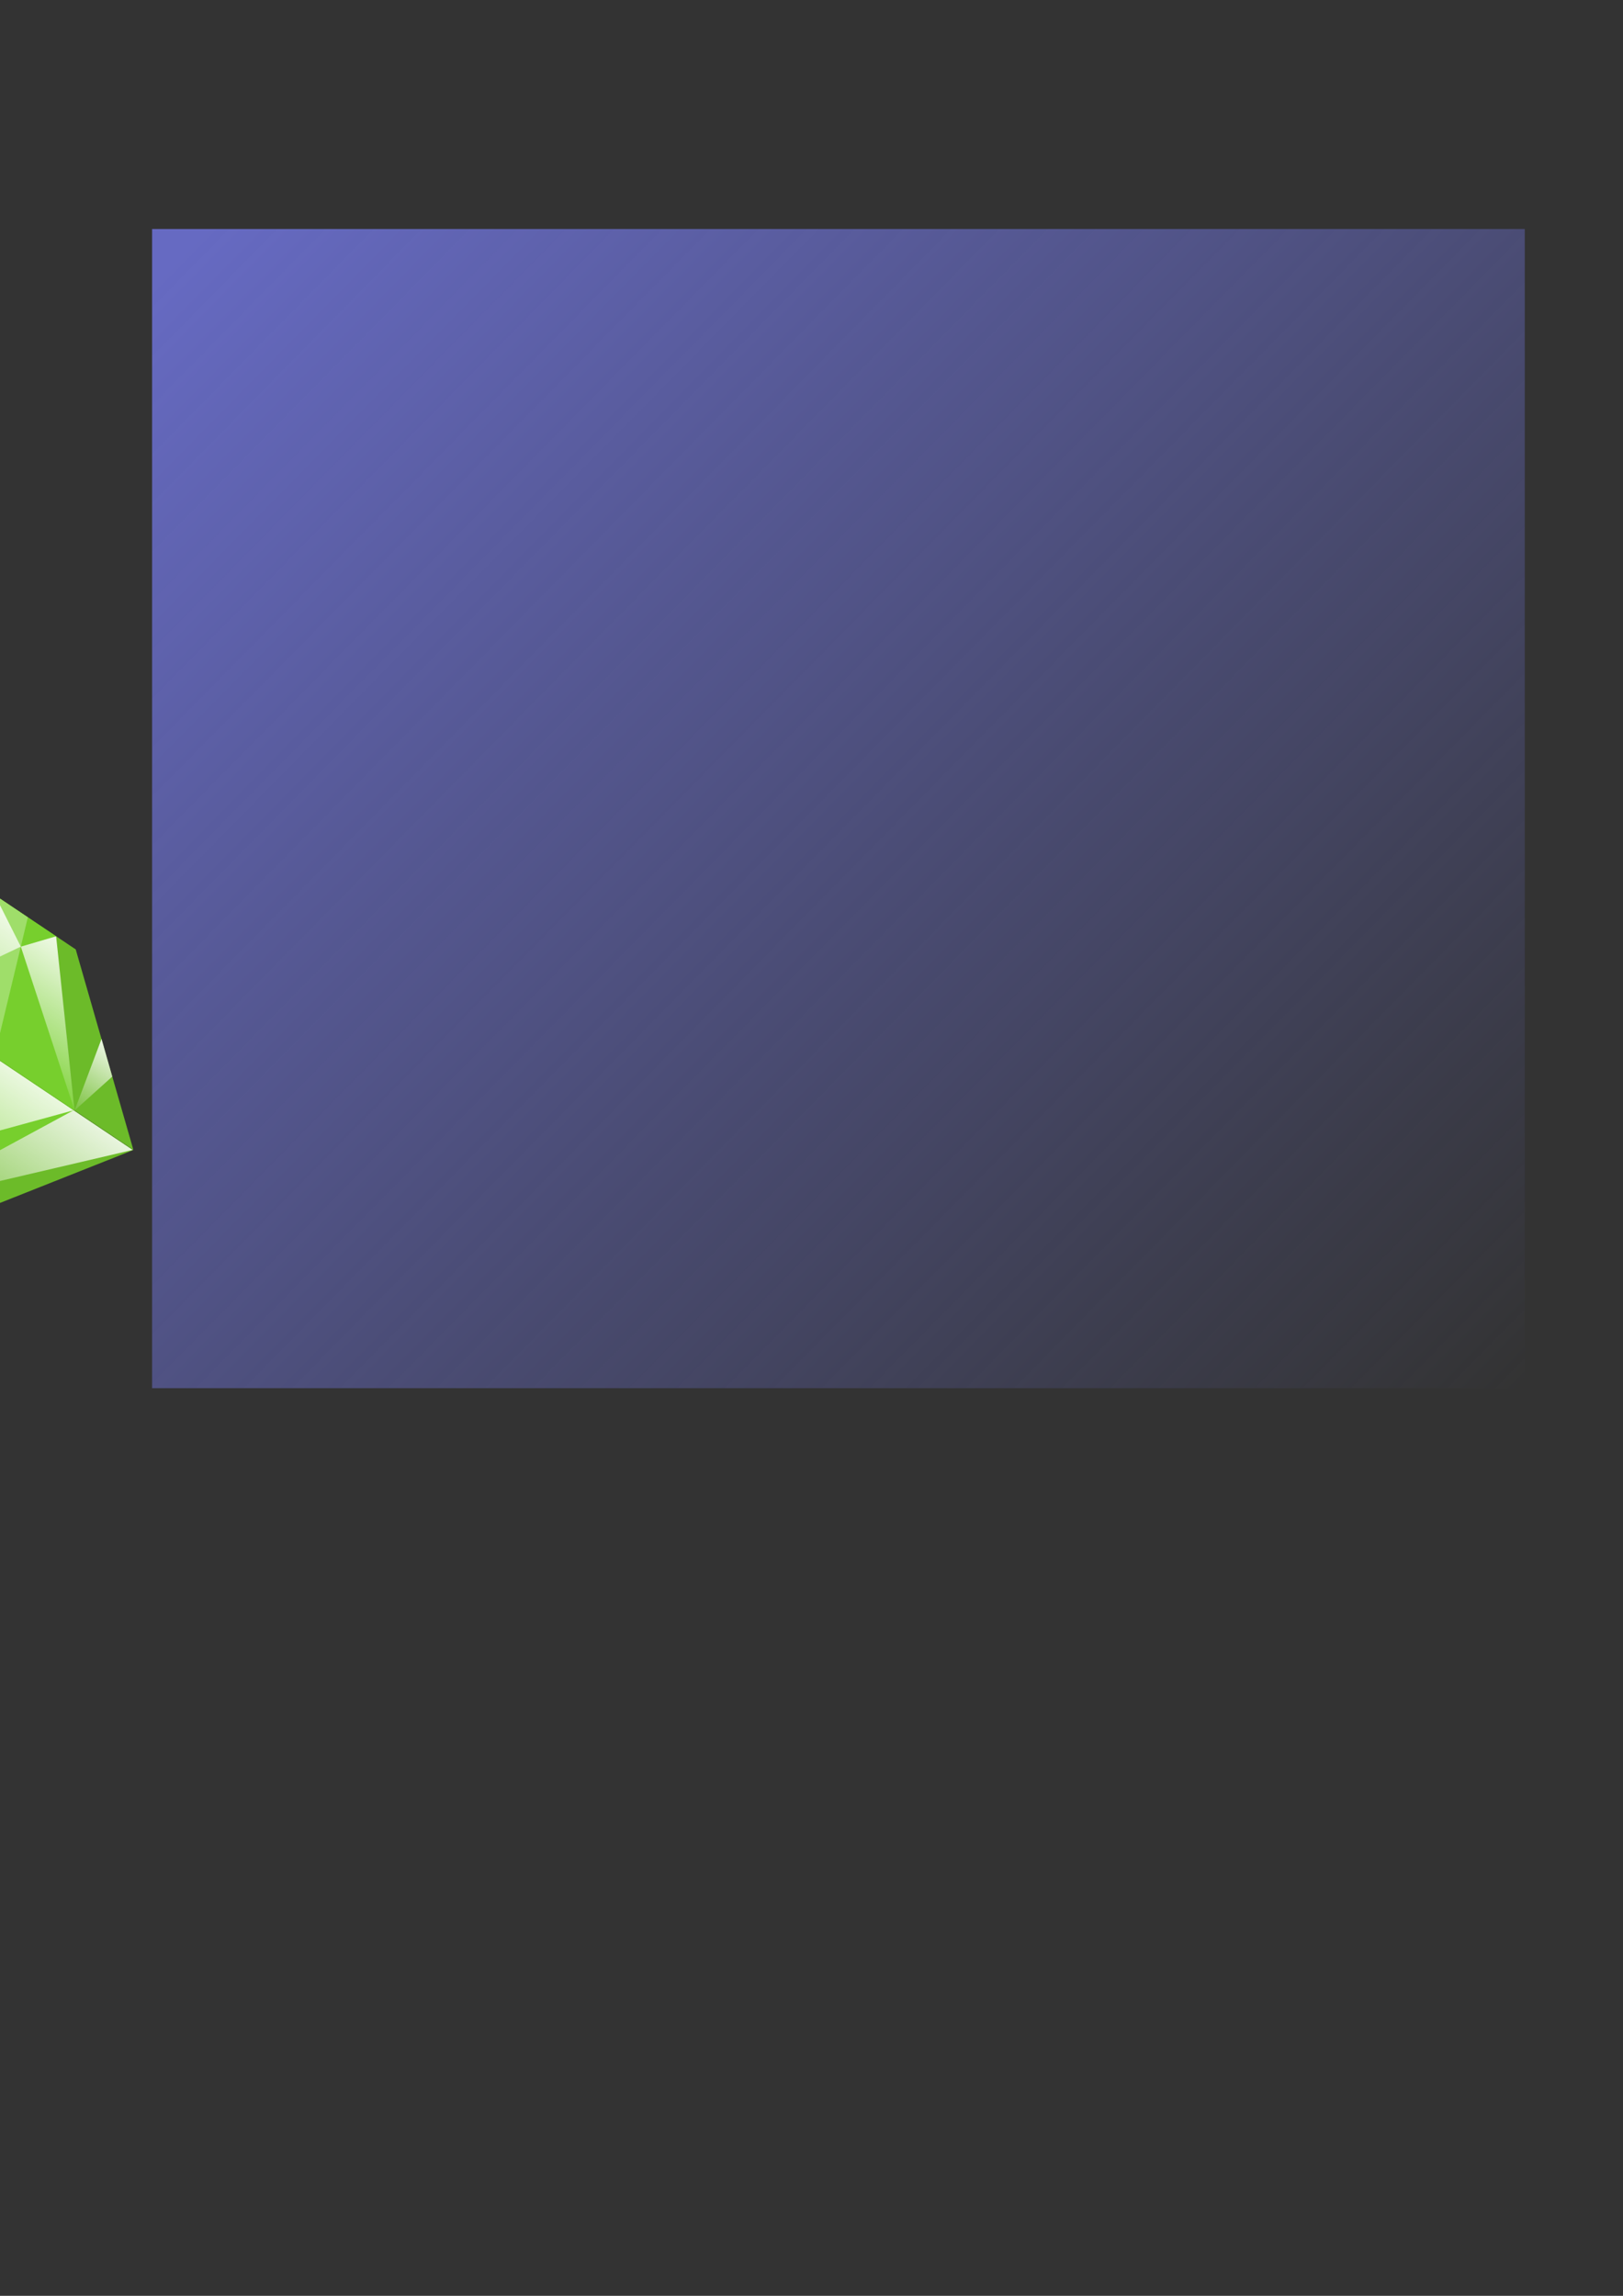 <?xml version="1.0" encoding="UTF-8" standalone="no"?>
<!-- Created with Inkscape (http://www.inkscape.org/) -->

<svg
   xmlns:dc="http://purl.org/dc/elements/1.1/"
   xmlns:cc="http://creativecommons.org/ns#"
   xmlns:rdf="http://www.w3.org/1999/02/22-rdf-syntax-ns#"
   xmlns:svg="http://www.w3.org/2000/svg"
   xmlns="http://www.w3.org/2000/svg"
   xmlns:xlink="http://www.w3.org/1999/xlink"
   xmlns:sodipodi="http://sodipodi.sourceforge.net/DTD/sodipodi-0.dtd"
   xmlns:inkscape="http://www.inkscape.org/namespaces/inkscape"
   width="744.094"
   height="1052.362"
   id="svg2"
   version="1.1"
   inkscape:version="0.48.4 r9939"
   sodipodi:docname="diamonds.svg">
  <rect width="100%" height="100%" fill="#333333" stroke="none"/>
  <defs
     id="defs4">
    <linearGradient
       id="linearGradient3787">
      <stop
         style="stop-color:#ffffff;stop-opacity:0.898;"
         offset="0"
         id="stop3789" />
      <stop
         style="stop-color:#ffffff;stop-opacity:0.102;"
         offset="1"
         id="stop3791" />
    </linearGradient>
    <linearGradient
       id="linearGradient3775">
      <stop
         style="stop-color:#ffffff;stop-opacity:0.353;"
         offset="0"
         id="stop3777" />
      <stop
         style="stop-color:#ffffff;stop-opacity:0.039;"
         offset="1"
         id="stop3779" />
    </linearGradient>
    <linearGradient
       inkscape:collect="always"
       xlink:href="#linearGradient3808-7"
       id="linearGradient3814-1"
       x1="111.117"
       y1="40.189"
       x2="682.863"
       y2="602.844"
       gradientUnits="userSpaceOnUse" />
    <linearGradient
       inkscape:collect="always"
       id="linearGradient3808-7">
      <stop
         style="stop-color:#666ac2;stop-opacity:1;"
         offset="0"
         id="stop3810-4" />
      <stop
         style="stop-color:#666ac2;stop-opacity:0;"
         offset="1"
         id="stop3812-0" />
    </linearGradient>
    <linearGradient
       gradientTransform="translate(-14.111,61.753)"
       y2="602.844"
       x2="682.863"
       y1="40.189"
       x1="111.117"
       gradientUnits="userSpaceOnUse"
       id="linearGradient3839"
       xlink:href="#linearGradient3808-7"
       inkscape:collect="always" />
    <linearGradient
       inkscape:collect="always"
       xlink:href="#linearGradient3787"
       id="linearGradient3913"
       gradientUnits="userSpaceOnUse"
       gradientTransform="matrix(0.798,0,0,0.582,-130.184,312.282)"
       x1="436.392"
       y1="197.66"
       x2="435.881"
       y2="273.029" />
    <linearGradient
       inkscape:collect="always"
       xlink:href="#linearGradient3787"
       id="linearGradient3915"
       gradientUnits="userSpaceOnUse"
       gradientTransform="matrix(-0.798,0,0,0.582,501.523,312.282)"
       x1="435.881"
       y1="199.063"
       x2="435.881"
       y2="273.029" />
    <linearGradient
       inkscape:collect="always"
       xlink:href="#linearGradient3787"
       id="linearGradient3917"
       gradientUnits="userSpaceOnUse"
       gradientTransform="matrix(0.288,0,0,0.582,137.271,312.282)"
       x1="436.392"
       y1="197.66"
       x2="435.881"
       y2="273.029" />
    <linearGradient
       inkscape:collect="always"
       xlink:href="#linearGradient3787"
       id="linearGradient3919"
       gradientUnits="userSpaceOnUse"
       gradientTransform="matrix(-0.288,0,0,0.582,237.277,312.282)"
       x1="436.392"
       y1="197.66"
       x2="435.881"
       y2="273.029" />
    <linearGradient
       inkscape:collect="always"
       xlink:href="#linearGradient3787"
       id="linearGradient3921"
       gradientUnits="userSpaceOnUse"
       gradientTransform="matrix(0.404,0,0,0.404,9.997,319.548)"
       x1="435.881"
       y1="182.621"
       x2="435.881"
       y2="273.029" />
    <linearGradient
       inkscape:collect="always"
       xlink:href="#linearGradient3787"
       id="linearGradient3923"
       gradientUnits="userSpaceOnUse"
       gradientTransform="matrix(0.404,0,0,0.404,9.997,319.548)"
       x1="435.881"
       y1="182.621"
       x2="435.881"
       y2="273.029" />
    <linearGradient
       inkscape:collect="always"
       xlink:href="#linearGradient3787"
       id="linearGradient3925"
       gradientUnits="userSpaceOnUse"
       gradientTransform="matrix(0.404,0,0,0.404,9.997,319.548)"
       x1="435.881"
       y1="182.621"
       x2="435.881"
       y2="273.029" />
    <linearGradient
       inkscape:collect="always"
       xlink:href="#linearGradient3787"
       id="linearGradient3928"
       gradientUnits="userSpaceOnUse"
       gradientTransform="matrix(0.404,0,0,0.404,9.997,319.548)"
       x1="598.515"
       y1="223.532"
       x2="598.515"
       y2="274.04" />
    <linearGradient
       inkscape:collect="always"
       xlink:href="#linearGradient3787"
       id="linearGradient3930"
       gradientUnits="userSpaceOnUse"
       gradientTransform="matrix(-0.404,0,0,0.404,365.395,319.548)"
       x1="598.515"
       y1="223.532"
       x2="598.515"
       y2="274.04" />
    <linearGradient
       inkscape:collect="always"
       xlink:href="#linearGradient3787"
       id="linearGradient3970"
       gradientUnits="userSpaceOnUse"
       gradientTransform="matrix(0.404,0,0,0.404,9.997,319.548)"
       x1="435.881"
       y1="182.621"
       x2="435.881"
       y2="273.029" />
    <linearGradient
       inkscape:collect="always"
       xlink:href="#linearGradient3787"
       id="linearGradient3972"
       gradientUnits="userSpaceOnUse"
       gradientTransform="matrix(0.404,0,0,0.404,9.997,319.548)"
       x1="435.881"
       y1="182.621"
       x2="435.881"
       y2="273.029" />
    <linearGradient
       inkscape:collect="always"
       xlink:href="#linearGradient3787"
       id="linearGradient3974"
       gradientUnits="userSpaceOnUse"
       gradientTransform="matrix(0.404,0,0,0.404,9.997,319.548)"
       x1="435.881"
       y1="182.621"
       x2="435.881"
       y2="273.029" />
    <linearGradient
       inkscape:collect="always"
       xlink:href="#linearGradient3787"
       id="linearGradient3976"
       gradientUnits="userSpaceOnUse"
       gradientTransform="matrix(0.404,0,0,0.404,9.997,319.548)"
       x1="598.515"
       y1="223.532"
       x2="598.515"
       y2="274.04" />
    <linearGradient
       inkscape:collect="always"
       xlink:href="#linearGradient3787"
       id="linearGradient3978"
       gradientUnits="userSpaceOnUse"
       gradientTransform="matrix(-0.404,0,0,0.404,365.395,319.548)"
       x1="598.515"
       y1="223.532"
       x2="598.515"
       y2="274.04" />
    <linearGradient
       inkscape:collect="always"
       xlink:href="#linearGradient3787"
       id="linearGradient3980"
       gradientUnits="userSpaceOnUse"
       gradientTransform="matrix(0.798,0,0,0.582,-130.184,312.282)"
       x1="436.392"
       y1="197.66"
       x2="435.881"
       y2="273.029" />
    <linearGradient
       inkscape:collect="always"
       xlink:href="#linearGradient3787"
       id="linearGradient3982"
       gradientUnits="userSpaceOnUse"
       gradientTransform="matrix(-0.798,0,0,0.582,501.523,312.282)"
       x1="435.881"
       y1="199.063"
       x2="435.881"
       y2="273.029" />
    <linearGradient
       inkscape:collect="always"
       xlink:href="#linearGradient3787"
       id="linearGradient3984"
       gradientUnits="userSpaceOnUse"
       gradientTransform="matrix(0.288,0,0,0.582,137.271,312.282)"
       x1="436.392"
       y1="197.66"
       x2="435.881"
       y2="273.029" />
    <linearGradient
       inkscape:collect="always"
       xlink:href="#linearGradient3787"
       id="linearGradient3986"
       gradientUnits="userSpaceOnUse"
       gradientTransform="matrix(-0.288,0,0,0.582,237.277,312.282)"
       x1="436.392"
       y1="197.66"
       x2="435.881"
       y2="273.029" />
    <linearGradient
       inkscape:collect="always"
       xlink:href="#linearGradient3787"
       id="linearGradient3989"
       gradientUnits="userSpaceOnUse"
       gradientTransform="matrix(-0.241,-0.178,-0.227,0.306,521.732,459.985)"
       x1="598.515"
       y1="223.532"
       x2="598.515"
       y2="274.04" />
    <linearGradient
       inkscape:collect="always"
       xlink:href="#linearGradient3787"
       id="linearGradient3992"
       gradientUnits="userSpaceOnUse"
       gradientTransform="matrix(0.241,0.178,-0.227,0.306,310.164,303.29)"
       x1="598.515"
       y1="223.532"
       x2="598.515"
       y2="274.04" />
    <linearGradient
       inkscape:collect="always"
       xlink:href="#linearGradient3787"
       id="linearGradient3995"
       gradientUnits="userSpaceOnUse"
       gradientTransform="matrix(0.241,0.178,-0.227,0.306,310.164,303.29)"
       x1="435.881"
       y1="182.621"
       x2="435.881"
       y2="273.029" />
    <linearGradient
       inkscape:collect="always"
       xlink:href="#linearGradient3787"
       id="linearGradient3998"
       gradientUnits="userSpaceOnUse"
       gradientTransform="matrix(0.241,0.178,-0.227,0.306,310.164,303.29)"
       x1="435.881"
       y1="182.621"
       x2="435.881"
       y2="273.029" />
    <linearGradient
       inkscape:collect="always"
       xlink:href="#linearGradient3787"
       id="linearGradient4001"
       gradientUnits="userSpaceOnUse"
       gradientTransform="matrix(0.241,0.178,-0.227,0.306,310.164,303.29)"
       x1="435.881"
       y1="182.621"
       x2="435.881"
       y2="273.029" />
    <linearGradient
       inkscape:collect="always"
       xlink:href="#linearGradient3787"
       id="linearGradient4007"
       gradientUnits="userSpaceOnUse"
       gradientTransform="matrix(-0.172,-0.127,-0.371,0.501,458.56,385.815)"
       x1="436.392"
       y1="197.66"
       x2="435.881"
       y2="273.029" />
    <linearGradient
       inkscape:collect="always"
       xlink:href="#linearGradient3787"
       id="linearGradient4010"
       gradientUnits="userSpaceOnUse"
       gradientTransform="matrix(0.172,0.127,-0.371,0.501,399.027,341.722)"
       x1="436.392"
       y1="197.66"
       x2="435.881"
       y2="273.029" />
    <linearGradient
       inkscape:collect="always"
       xlink:href="#linearGradient3787"
       id="linearGradient4013"
       gradientUnits="userSpaceOnUse"
       gradientTransform="matrix(-0.475,-0.352,-0.371,0.501,615.866,502.321)"
       x1="435.881"
       y1="199.063"
       x2="435.881"
       y2="273.029" />
    <linearGradient
       inkscape:collect="always"
       xlink:href="#linearGradient3787"
       id="linearGradient4016"
       gradientUnits="userSpaceOnUse"
       gradientTransform="matrix(0.475,0.352,-0.371,0.501,239.811,223.801)"
       x1="436.392"
       y1="197.66"
       x2="435.881"
       y2="273.029" />
    <linearGradient
       inkscape:collect="always"
       xlink:href="#linearGradient3787"
       id="linearGradient4022"
       gradientUnits="userSpaceOnUse"
       gradientTransform="matrix(-0.404,0,0,0.514,365.395,289.334)"
       x1="598.515"
       y1="223.532"
       x2="598.515"
       y2="274.04" />
    <linearGradient
       inkscape:collect="always"
       xlink:href="#linearGradient3787"
       id="linearGradient4025"
       gradientUnits="userSpaceOnUse"
       gradientTransform="matrix(0.404,0,0,0.514,9.997,289.334)"
       x1="598.515"
       y1="223.532"
       x2="598.515"
       y2="274.04" />
    <linearGradient
       inkscape:collect="always"
       xlink:href="#linearGradient3787"
       id="linearGradient4028"
       gradientUnits="userSpaceOnUse"
       gradientTransform="matrix(0.404,0,0,0.514,9.997,289.334)"
       x1="435.881"
       y1="182.621"
       x2="435.881"
       y2="273.029" />
    <linearGradient
       inkscape:collect="always"
       xlink:href="#linearGradient3787"
       id="linearGradient4031"
       gradientUnits="userSpaceOnUse"
       gradientTransform="matrix(0.404,0,0,0.514,9.997,289.334)"
       x1="435.881"
       y1="182.621"
       x2="435.881"
       y2="273.029" />
    <linearGradient
       inkscape:collect="always"
       xlink:href="#linearGradient3787"
       id="linearGradient4034"
       gradientUnits="userSpaceOnUse"
       gradientTransform="matrix(0.404,0,0,0.514,9.997,289.334)"
       x1="435.881"
       y1="182.621"
       x2="435.881"
       y2="273.029" />
    <linearGradient
       inkscape:collect="always"
       xlink:href="#linearGradient3787"
       id="linearGradient3100"
       gradientUnits="userSpaceOnUse"
       gradientTransform="matrix(-0.714,0,0,1.44,587.628,-42.223)"
       x1="436.392"
       y1="197.66"
       x2="435.881"
       y2="273.029" />
    <linearGradient
       inkscape:collect="always"
       xlink:href="#linearGradient3787"
       id="linearGradient3103"
       gradientUnits="userSpaceOnUse"
       gradientTransform="matrix(0.714,0,0,1.44,340.175,-42.223)"
       x1="436.392"
       y1="197.66"
       x2="435.881"
       y2="273.029" />
    <linearGradient
       inkscape:collect="always"
       xlink:href="#linearGradient3787"
       id="linearGradient3106"
       gradientUnits="userSpaceOnUse"
       gradientTransform="matrix(-1.975,0,0,1.44,1241.474,-42.223)"
       x1="435.881"
       y1="199.063"
       x2="435.881"
       y2="273.029" />
    <linearGradient
       inkscape:collect="always"
       xlink:href="#linearGradient3787"
       id="linearGradient3109"
       gradientUnits="userSpaceOnUse"
       gradientTransform="matrix(1.975,0,0,1.44,-321.607,-42.223)"
       x1="436.392"
       y1="197.66"
       x2="435.881"
       y2="273.029" />
    <linearGradient
       inkscape:collect="always"
       xlink:href="#linearGradient3787"
       id="linearGradient3112"
       gradientUnits="userSpaceOnUse"
       gradientTransform="matrix(-1,0,0,1,904.641,-24.244)"
       x1="598.515"
       y1="223.532"
       x2="598.515"
       y2="274.04" />
    <linearGradient
       inkscape:collect="always"
       xlink:href="#linearGradient3787"
       id="linearGradient3115"
       gradientUnits="userSpaceOnUse"
       x1="598.515"
       y1="223.532"
       x2="598.515"
       y2="274.04"
       gradientTransform="translate(25.254,-24.244)" />
    <linearGradient
       inkscape:collect="always"
       xlink:href="#linearGradient3787"
       id="linearGradient3118"
       gradientUnits="userSpaceOnUse"
       x1="435.881"
       y1="182.621"
       x2="435.881"
       y2="273.029"
       gradientTransform="translate(25.254,-24.244)" />
    <linearGradient
       inkscape:collect="always"
       xlink:href="#linearGradient3787"
       id="linearGradient3121"
       gradientUnits="userSpaceOnUse"
       x1="435.881"
       y1="182.621"
       x2="435.881"
       y2="273.029"
       gradientTransform="translate(25.254,-24.244)" />
    <linearGradient
       inkscape:collect="always"
       xlink:href="#linearGradient3787"
       id="linearGradient3124"
       gradientUnits="userSpaceOnUse"
       x1="435.881"
       y1="182.621"
       x2="435.881"
       y2="273.029"
       gradientTransform="translate(25.254,-24.244)" />
    <linearGradient
       inkscape:collect="always"
       xlink:href="#linearGradient3787"
       id="linearGradient3167"
       gradientUnits="userSpaceOnUse"
       gradientTransform="matrix(0.241,0.178,-0.227,0.306,310.164,303.29)"
       x1="435.881"
       y1="182.621"
       x2="435.881"
       y2="273.029" />
    <linearGradient
       inkscape:collect="always"
       xlink:href="#linearGradient3787"
       id="linearGradient3169"
       gradientUnits="userSpaceOnUse"
       gradientTransform="matrix(0.241,0.178,-0.227,0.306,310.164,303.29)"
       x1="435.881"
       y1="182.621"
       x2="435.881"
       y2="273.029" />
    <linearGradient
       inkscape:collect="always"
       xlink:href="#linearGradient3787"
       id="linearGradient3171"
       gradientUnits="userSpaceOnUse"
       gradientTransform="matrix(0.241,0.178,-0.227,0.306,310.164,303.29)"
       x1="435.881"
       y1="182.621"
       x2="435.881"
       y2="273.029" />
    <linearGradient
       inkscape:collect="always"
       xlink:href="#linearGradient3787"
       id="linearGradient3173"
       gradientUnits="userSpaceOnUse"
       gradientTransform="matrix(0.241,0.178,-0.227,0.306,310.164,303.29)"
       x1="598.515"
       y1="223.532"
       x2="598.515"
       y2="274.04" />
    <linearGradient
       inkscape:collect="always"
       xlink:href="#linearGradient3787"
       id="linearGradient3175"
       gradientUnits="userSpaceOnUse"
       gradientTransform="matrix(-0.241,-0.178,-0.227,0.306,521.732,459.985)"
       x1="598.515"
       y1="223.532"
       x2="598.515"
       y2="274.04" />
    <linearGradient
       inkscape:collect="always"
       xlink:href="#linearGradient3787"
       id="linearGradient3177"
       gradientUnits="userSpaceOnUse"
       gradientTransform="matrix(0.475,0.352,-0.371,0.501,239.811,223.801)"
       x1="436.392"
       y1="197.66"
       x2="435.881"
       y2="273.029" />
    <linearGradient
       inkscape:collect="always"
       xlink:href="#linearGradient3787"
       id="linearGradient3179"
       gradientUnits="userSpaceOnUse"
       gradientTransform="matrix(-0.475,-0.352,-0.371,0.501,615.866,502.321)"
       x1="435.881"
       y1="199.063"
       x2="435.881"
       y2="273.029" />
    <linearGradient
       inkscape:collect="always"
       xlink:href="#linearGradient3787"
       id="linearGradient3181"
       gradientUnits="userSpaceOnUse"
       gradientTransform="matrix(0.172,0.127,-0.371,0.501,399.027,341.722)"
       x1="436.392"
       y1="197.66"
       x2="435.881"
       y2="273.029" />
    <linearGradient
       inkscape:collect="always"
       xlink:href="#linearGradient3787"
       id="linearGradient3183"
       gradientUnits="userSpaceOnUse"
       gradientTransform="matrix(-0.172,-0.127,-0.371,0.501,458.56,385.815)"
       x1="436.392"
       y1="197.66"
       x2="435.881"
       y2="273.029" />
    <linearGradient
       inkscape:collect="always"
       xlink:href="#linearGradient3787"
       id="linearGradient3252"
       gradientUnits="userSpaceOnUse"
       gradientTransform="matrix(-0.714,0,0,1.44,587.628,-42.223)"
       x1="436.392"
       y1="197.66"
       x2="435.881"
       y2="273.029" />
    <linearGradient
       inkscape:collect="always"
       xlink:href="#linearGradient3787"
       id="linearGradient4120"
       gradientUnits="userSpaceOnUse"
       gradientTransform="translate(-639.032,22.899)"
       x1="435.881"
       y1="182.621"
       x2="435.881"
       y2="273.029" />
    <linearGradient
       inkscape:collect="always"
       xlink:href="#linearGradient3787"
       id="linearGradient4122"
       gradientUnits="userSpaceOnUse"
       gradientTransform="translate(-639.032,22.899)"
       x1="435.881"
       y1="182.621"
       x2="435.881"
       y2="273.029" />
    <linearGradient
       inkscape:collect="always"
       xlink:href="#linearGradient3787"
       id="linearGradient4124"
       gradientUnits="userSpaceOnUse"
       gradientTransform="translate(-639.032,22.899)"
       x1="435.881"
       y1="182.621"
       x2="435.881"
       y2="273.029" />
    <linearGradient
       inkscape:collect="always"
       xlink:href="#linearGradient3787"
       id="linearGradient4126"
       gradientUnits="userSpaceOnUse"
       gradientTransform="translate(-639.032,22.899)"
       x1="598.515"
       y1="223.532"
       x2="598.515"
       y2="274.04" />
    <linearGradient
       inkscape:collect="always"
       xlink:href="#linearGradient3787"
       id="linearGradient4128"
       gradientUnits="userSpaceOnUse"
       gradientTransform="matrix(-1,0,0,1,240.355,22.899)"
       x1="598.515"
       y1="223.532"
       x2="598.515"
       y2="274.04" />
    <linearGradient
       inkscape:collect="always"
       xlink:href="#linearGradient3787"
       id="linearGradient4130"
       gradientUnits="userSpaceOnUse"
       gradientTransform="matrix(1.975,0,0,1.44,-985.893,4.92)"
       x1="436.392"
       y1="197.66"
       x2="435.881"
       y2="273.029" />
    <linearGradient
       inkscape:collect="always"
       xlink:href="#linearGradient3787"
       id="linearGradient4132"
       gradientUnits="userSpaceOnUse"
       gradientTransform="matrix(-1.975,0,0,1.44,577.188,4.92)"
       x1="435.881"
       y1="199.063"
       x2="435.881"
       y2="273.029" />
    <linearGradient
       inkscape:collect="always"
       xlink:href="#linearGradient3787"
       id="linearGradient4134"
       gradientUnits="userSpaceOnUse"
       gradientTransform="matrix(0.714,0,0,1.44,-324.11,4.92)"
       x1="436.392"
       y1="197.66"
       x2="435.881"
       y2="273.029" />
    <linearGradient
       inkscape:collect="always"
       xlink:href="#linearGradient3787"
       id="linearGradient4136"
       gradientUnits="userSpaceOnUse"
       gradientTransform="matrix(-0.714,0,0,1.44,-76.657,4.92)"
       x1="436.392"
       y1="197.66"
       x2="435.881"
       y2="273.029" />
    <linearGradient
       inkscape:collect="always"
       xlink:href="#linearGradient3787"
       id="linearGradient4220"
       gradientUnits="userSpaceOnUse"
       gradientTransform="translate(-89.032,10.042)"
       x1="435.881"
       y1="182.621"
       x2="435.881"
       y2="273.029" />
    <linearGradient
       inkscape:collect="always"
       xlink:href="#linearGradient3787"
       id="linearGradient4222"
       gradientUnits="userSpaceOnUse"
       gradientTransform="translate(-89.032,10.042)"
       x1="435.881"
       y1="182.621"
       x2="435.881"
       y2="273.029" />
    <linearGradient
       inkscape:collect="always"
       xlink:href="#linearGradient3787"
       id="linearGradient4224"
       gradientUnits="userSpaceOnUse"
       gradientTransform="translate(-89.032,10.042)"
       x1="435.881"
       y1="182.621"
       x2="435.881"
       y2="273.029" />
    <linearGradient
       inkscape:collect="always"
       xlink:href="#linearGradient3787"
       id="linearGradient4226"
       gradientUnits="userSpaceOnUse"
       gradientTransform="translate(-89.032,10.042)"
       x1="598.515"
       y1="223.532"
       x2="598.515"
       y2="274.04" />
    <linearGradient
       inkscape:collect="always"
       xlink:href="#linearGradient3787"
       id="linearGradient4228"
       gradientUnits="userSpaceOnUse"
       gradientTransform="matrix(-1,0,0,1,790.355,10.042)"
       x1="598.515"
       y1="223.532"
       x2="598.515"
       y2="274.04" />
    <linearGradient
       inkscape:collect="always"
       xlink:href="#linearGradient3787"
       id="linearGradient4230"
       gradientUnits="userSpaceOnUse"
       gradientTransform="matrix(1.975,0,0,1.44,-435.893,-7.937)"
       x1="436.392"
       y1="197.66"
       x2="435.881"
       y2="273.029" />
    <linearGradient
       inkscape:collect="always"
       xlink:href="#linearGradient3787"
       id="linearGradient4232"
       gradientUnits="userSpaceOnUse"
       gradientTransform="matrix(-1.975,0,0,1.44,1127.188,-7.937)"
       x1="435.881"
       y1="199.063"
       x2="435.881"
       y2="273.029" />
    <linearGradient
       inkscape:collect="always"
       xlink:href="#linearGradient3787"
       id="linearGradient4234"
       gradientUnits="userSpaceOnUse"
       gradientTransform="matrix(0.714,0,0,1.44,225.89,-7.937)"
       x1="436.392"
       y1="197.66"
       x2="435.881"
       y2="273.029" />
    <linearGradient
       inkscape:collect="always"
       xlink:href="#linearGradient3787"
       id="linearGradient4236"
       gradientUnits="userSpaceOnUse"
       gradientTransform="matrix(-0.714,0,0,1.44,473.343,-7.937)"
       x1="436.392"
       y1="197.66"
       x2="435.881"
       y2="273.029" />
    <linearGradient
       inkscape:collect="always"
       xlink:href="#linearGradient3787"
       id="linearGradient4384"
       gradientUnits="userSpaceOnUse"
       gradientTransform="translate(-603.318,-5.672)"
       x1="435.881"
       y1="182.621"
       x2="435.881"
       y2="273.029" />
    <linearGradient
       inkscape:collect="always"
       xlink:href="#linearGradient3787"
       id="linearGradient4386"
       gradientUnits="userSpaceOnUse"
       gradientTransform="translate(-603.318,-5.672)"
       x1="435.881"
       y1="182.621"
       x2="435.881"
       y2="273.029" />
    <linearGradient
       inkscape:collect="always"
       xlink:href="#linearGradient3787"
       id="linearGradient4388"
       gradientUnits="userSpaceOnUse"
       gradientTransform="translate(-603.318,-5.672)"
       x1="435.881"
       y1="182.621"
       x2="435.881"
       y2="273.029" />
    <linearGradient
       inkscape:collect="always"
       xlink:href="#linearGradient3787"
       id="linearGradient4390"
       gradientUnits="userSpaceOnUse"
       gradientTransform="translate(-603.318,-5.672)"
       x1="598.515"
       y1="223.532"
       x2="598.515"
       y2="274.04" />
    <linearGradient
       inkscape:collect="always"
       xlink:href="#linearGradient3787"
       id="linearGradient4392"
       gradientUnits="userSpaceOnUse"
       gradientTransform="matrix(-1,0,0,1,276.07,-5.672)"
       x1="598.515"
       y1="223.532"
       x2="598.515"
       y2="274.04" />
    <linearGradient
       inkscape:collect="always"
       xlink:href="#linearGradient3787"
       id="linearGradient4394"
       gradientUnits="userSpaceOnUse"
       gradientTransform="matrix(1.975,0,0,1.44,-950.178,-23.652)"
       x1="436.392"
       y1="197.66"
       x2="435.881"
       y2="273.029" />
    <linearGradient
       inkscape:collect="always"
       xlink:href="#linearGradient3787"
       id="linearGradient4396"
       gradientUnits="userSpaceOnUse"
       gradientTransform="matrix(-1.975,0,0,1.44,612.902,-23.652)"
       x1="435.881"
       y1="199.063"
       x2="435.881"
       y2="273.029" />
    <linearGradient
       inkscape:collect="always"
       xlink:href="#linearGradient3787"
       id="linearGradient4398"
       gradientUnits="userSpaceOnUse"
       gradientTransform="matrix(0.714,0,0,1.44,-288.396,-23.652)"
       x1="436.392"
       y1="197.66"
       x2="435.881"
       y2="273.029" />
    <linearGradient
       inkscape:collect="always"
       xlink:href="#linearGradient3787"
       id="linearGradient4400"
       gradientUnits="userSpaceOnUse"
       gradientTransform="matrix(-0.714,0,0,1.44,-40.943,-23.652)"
       x1="436.392"
       y1="197.66"
       x2="435.881"
       y2="273.029" />
  </defs>
  <sodipodi:namedview
     id="base"
     pagecolor="#ffffff"
     bordercolor="#666666"
     borderopacity="1.0"
     inkscape:pageopacity="0.0"
     inkscape:pageshadow="2"
     inkscape:zoom="0.7"
     inkscape:cx="-245.9615"
     inkscape:cy="618.73127"
     inkscape:document-units="px"
     inkscape:current-layer="layer1"
     showgrid="false"
     inkscape:window-width="1600"
     inkscape:window-height="838"
     inkscape:window-x="-8"
     inkscape:window-y="-8"
     inkscape:window-maximized="1"
     showguides="true"
     inkscape:guide-bbox="true" />
  <g
     inkscape:groupmode="layer"
     id="layer2"
     inkscape:label="bg"
     sodipodi:insensitive="true">
    <rect
       style="fill:url(#linearGradient3839);fill-opacity:1;fill-rule:nonzero;stroke:none"
       id="rect3798"
       width="629.325"
       height="531.34"
       x="69.732"
       y="104.973" />
  </g>
  <g
     inkscape:label="Layer 1"
     inkscape:groupmode="layer"
     id="layer1">
    <g
       id="g4269"
       inkscape:export-filename="D:\proiecte\match-three\assets\blue-d.png"
       inkscape:export-xdpi="90"
       inkscape:export-ydpi="90">
      <rect
         y="72.362"
         x="-802.857"
         height="256"
         width="256"
         id="rect4238"
         style="fill:none;fill-opacity:1;fill-rule:nonzero;stroke:none" />
      <g
         transform="matrix(0.502,0,0,0.573,-907.803,8.59)"
         id="g3185">
        <path
           style="fill:#00afff;fill-opacity:1;fill-rule:nonzero;stroke:none"
           d="m 371.231,159.387 168.695,0 141.926,90.003 -436.386,0 z"
           id="rect2985"
           inkscape:connector-curvature="0"
           sodipodi:nodetypes="ccccc" />
        <path
           sodipodi:nodetypes="cccc"
           inkscape:connector-curvature="0"
           id="path2988"
           d="m 465.752,510.344 216.101,-260.953 -436.386,0 z"
           style="fill:#00afff;fill-opacity:1;fill-rule:nonzero;stroke:none" />
        <path
           sodipodi:nodetypes="ccccc"
           inkscape:connector-curvature="0"
           id="path3758"
           d="m 397.059,159.387 122.859,0 103.363,90.003 -317.814,0 z"
           style="fill:#00c9ff;fill-opacity:1;fill-rule:nonzero;stroke:none" />
        <path
           style="fill:#00c9ff;fill-opacity:1;fill-rule:nonzero;stroke:none"
           d="m 465.898,510.344 157.384,-260.953 -317.814,0 z"
           id="path3760"
           inkscape:connector-curvature="0"
           sodipodi:nodetypes="cccc" />
        <path
           style="fill:#00e7ff;fill-opacity:1;fill-rule:nonzero;stroke:none"
           d="m 431.193,159.387 61.27,0 51.548,90.003 -158.495,0 z"
           id="path3762"
           inkscape:connector-curvature="0"
           sodipodi:nodetypes="ccccc" />
        <path
           sodipodi:nodetypes="cccc"
           inkscape:connector-curvature="0"
           id="path3764"
           d="m 465.523,510.344 78.488,-260.953 -158.495,0 z"
           style="fill:#00e7ff;fill-opacity:1;fill-rule:nonzero;stroke:none" />
        <path
           style="fill:url(#linearGradient3124);fill-opacity:1;fill-rule:nonzero;stroke:none"
           d="m 459.897,159.398 43.437,18.93 -43.437,70.532 -38.638,-70.532 z"
           id="rect3766"
           inkscape:connector-curvature="0"
           sodipodi:nodetypes="ccccc" />
        <path
           sodipodi:nodetypes="cccc"
           inkscape:connector-curvature="0"
           id="path3771"
           d="m 396.257,159.145 25.001,19.182 -116.42,71.542 z"
           style="fill:url(#linearGradient3121);fill-opacity:1;fill-rule:nonzero;stroke:none" />
        <path
           style="fill:url(#linearGradient3118);fill-opacity:1;fill-rule:nonzero;stroke:none"
           d="m 520.506,159.398 -17.173,18.93 120.208,71.037 z"
           id="path3773"
           inkscape:connector-curvature="0"
           sodipodi:nodetypes="cccc" />
        <path
           sodipodi:nodetypes="cccc"
           inkscape:connector-curvature="0"
           id="path3793"
           d="m 632.128,216.471 -27.779,-16.931 19.193,49.824 z"
           style="fill:url(#linearGradient3115);fill-opacity:1;fill-rule:nonzero;stroke:none" />
        <path
           style="fill:url(#linearGradient3112);fill-opacity:1;fill-rule:nonzero;stroke:none"
           d="m 292.211,216.471 23.234,-16.931 -9.091,49.824 z"
           id="path3797"
           inkscape:connector-curvature="0"
           sodipodi:nodetypes="cccc" />
        <path
           sodipodi:nodetypes="cccc"
           inkscape:connector-curvature="0"
           id="path3013"
           d="M 622.784,249.561 512.231,352.417 460.654,249.561 z"
           style="fill:url(#linearGradient3109);fill-opacity:1;fill-rule:nonzero;stroke:none" />
        <path
           style="fill:url(#linearGradient3106);fill-opacity:1;fill-rule:nonzero;stroke:none"
           d="M 306.011,249.561 416.921,352.417 459.212,249.561 z"
           id="path3017"
           inkscape:connector-curvature="0"
           sodipodi:nodetypes="cccc" />
        <path
           style="fill:url(#linearGradient3103);fill-opacity:1;fill-rule:nonzero;stroke:none"
           d="M 681.373,249.561 561.074,352.417 622.797,249.561 z"
           id="path3789"
           inkscape:connector-curvature="0"
           sodipodi:nodetypes="cccc" />
        <path
           sodipodi:nodetypes="cccc"
           inkscape:connector-curvature="0"
           id="path3794"
           d="M 246.431,249.561 368.873,352.417 305.007,249.561 z"
           style="fill:url(#linearGradient3252);fill-opacity:1;fill-rule:nonzero;stroke:none" />
      </g>
    </g>
    <g
       id="g4345"
       inkscape:export-filename="D:\proiecte\match-three\assets\red-d.png"
       inkscape:export-xdpi="90"
       inkscape:export-ydpi="90">
      <rect
         style="fill:none;fill-opacity:1;fill-rule:nonzero;stroke:none"
         id="rect4248"
         width="256"
         height="256"
         x="-471.429"
         y="372.362" />
      <g
         transform="matrix(1.057,0,0,1.144,-541.218,-52.189)"
         id="g3132">
        <path
           sodipodi:nodetypes="ccccc"
           inkscape:connector-curvature="0"
           id="path3893"
           d="m 149.821,383.788 68.177,0 57.358,46.295 -176.362,0 z"
           style="fill:#fc4242;fill-opacity:1;fill-rule:nonzero;stroke:none" />
        <path
           style="fill:#fc4f4f;fill-opacity:1;fill-rule:nonzero;stroke:none"
           d="m 160.26,383.788 49.652,0 41.773,46.295 -128.442,0 z"
           id="path3897"
           inkscape:connector-curvature="0"
           sodipodi:nodetypes="ccccc" />
        <path
           sodipodi:nodetypes="ccccc"
           inkscape:connector-curvature="0"
           id="path3901"
           d="m 174.055,383.788 24.762,0 20.833,46.295 -64.055,0 z"
           style="fill:#fd7777;fill-opacity:1;fill-rule:nonzero;stroke:none" />
        <path
           sodipodi:nodetypes="ccccc"
           inkscape:connector-curvature="0"
           id="path3905"
           d="m 185.655,383.793 17.555,9.737 -17.555,36.279 -15.615,-36.279 z"
           style="fill:url(#linearGradient4034);fill-opacity:1;fill-rule:nonzero;stroke:none" />
        <path
           style="fill:url(#linearGradient4031);fill-opacity:1;fill-rule:nonzero;stroke:none"
           d="m 159.936,383.663 10.104,9.867 -47.05,36.799 z"
           id="path3907"
           inkscape:connector-curvature="0"
           sodipodi:nodetypes="cccc" />
        <path
           sodipodi:nodetypes="cccc"
           inkscape:connector-curvature="0"
           id="path3909"
           d="m 210.15,383.793 -6.94,9.737 48.581,36.539 z"
           style="fill:url(#linearGradient4028);fill-opacity:1;fill-rule:nonzero;stroke:none" />
        <path
           style="fill:url(#linearGradient4025);fill-opacity:1;fill-rule:nonzero;stroke:none"
           d="m 254.377,413.15 -10.753,-8.709 8.167,25.628 z"
           id="path3911"
           inkscape:connector-curvature="0"
           sodipodi:nodetypes="cccc" />
        <path
           sodipodi:nodetypes="cccc"
           inkscape:connector-curvature="0"
           id="path3913"
           d="m 117.586,413.15 9.547,-8.709 -3.532,25.628 z"
           style="fill:url(#linearGradient4022);fill-opacity:1;fill-rule:nonzero;stroke:none" />
        <g
           id="g3904"
           transform="matrix(1,0,0,1.447,0,-192.276)">
          <path
             sodipodi:nodetypes="cccc"
             inkscape:connector-curvature="0"
             id="path3895"
             d="m 188.021,535.597 87.335,-105.462 -176.362,0 z"
             style="fill:#fc4242;fill-opacity:1;fill-rule:nonzero;stroke:none" />
          <path
             style="fill:#fc4f4f;fill-opacity:1;fill-rule:nonzero;stroke:none"
             d="m 188.08,535.597 63.605,-105.462 -128.442,0 z"
             id="path3899"
             inkscape:connector-curvature="0"
             sodipodi:nodetypes="cccc" />
          <path
             sodipodi:nodetypes="cccc"
             inkscape:connector-curvature="0"
             id="path3903"
             d="m 187.929,535.597 31.72,-105.462 -64.055,0 z"
             style="fill:#fd7777;fill-opacity:1;fill-rule:nonzero;stroke:none" />
          <path
             sodipodi:nodetypes="cccc"
             inkscape:connector-curvature="0"
             id="path3915"
             d="M 251.485,430.204 206.806,471.773 185.961,430.204 z"
             style="fill:url(#linearGradient3913);fill-opacity:1;fill-rule:nonzero;stroke:none" />
          <path
             style="fill:url(#linearGradient3915);fill-opacity:1;fill-rule:nonzero;stroke:none"
             d="m 123.463,430.204 44.823,41.569 17.092,-41.569 z"
             id="path3917"
             inkscape:connector-curvature="0"
             sodipodi:nodetypes="cccc" />
          <path
             style="fill:url(#linearGradient3917);fill-opacity:1;fill-rule:nonzero;stroke:none"
             d="M 275.163,430.204 226.545,471.773 251.49,430.204 z"
             id="path3919"
             inkscape:connector-curvature="0"
             sodipodi:nodetypes="cccc" />
          <path
             sodipodi:nodetypes="cccc"
             inkscape:connector-curvature="0"
             id="path3921"
             d="M 99.385,430.204 148.868,471.773 123.057,430.204 z"
             style="fill:url(#linearGradient3919);fill-opacity:1;fill-rule:nonzero;stroke:none" />
        </g>
      </g>
    </g>
    <g
       id="g4365"
       inkscape:export-filename="D:\proiecte\match-three\assets\green-d.png"
       inkscape:export-xdpi="90"
       inkscape:export-ydpi="90">
      <rect
         style="fill:none;fill-opacity:1;fill-rule:nonzero;stroke:none"
         id="rect4244"
         width="256"
         height="256"
         x="-181.429"
         y="372.362" />
      <g
         transform="matrix(1.922,0,0,1.74,-719.447,-349.845)"
         id="g3150">
        <path
           style="fill:#6cbb29;fill-opacity:1;fill-rule:nonzero;stroke:none"
           d="m 351.798,421.111 40.586,30.059 13.754,52.821 -104.988,-77.758 z"
           id="path3934"
           inkscape:connector-curvature="0"
           sodipodi:nodetypes="ccccc" />
        <path
           sodipodi:nodetypes="ccccc"
           inkscape:connector-curvature="0"
           id="path3936"
           d="m 358.012,425.713 29.558,21.892 4.477,45.95 -76.462,-56.63 z"
           style="fill:#77cf2d;fill-opacity:1;fill-rule:nonzero;stroke:none" />
        <path
           style="fill:#9fde6a;fill-opacity:1;fill-rule:nonzero;stroke:none"
           d="m 366.224,431.795 14.741,10.918 -7.989,36.717 -38.132,-28.242 z"
           id="path3938"
           inkscape:connector-curvature="0"
           sodipodi:nodetypes="ccccc" />
        <path
           style="fill:url(#linearGradient3167);fill-opacity:1;fill-rule:nonzero;stroke:none"
           d="m 373.128,436.913 6.161,13.53 -26.43,13.836 6.684,-28.46 z"
           id="path3940"
           inkscape:connector-curvature="0"
           sodipodi:nodetypes="ccccc" />
        <path
           sodipodi:nodetypes="cccc"
           inkscape:connector-curvature="0"
           id="path3942"
           d="m 357.874,425.496 1.669,10.323 -44.217,1.14 z"
           style="fill:url(#linearGradient3169);fill-opacity:1;fill-rule:nonzero;stroke:none" />
        <path
           style="fill:url(#linearGradient3171);fill-opacity:1;fill-rule:nonzero;stroke:none"
           d="m 387.709,447.713 -8.42,2.731 12.826,43.149 z"
           id="path3944"
           inkscape:connector-curvature="0"
           sodipodi:nodetypes="cccc" />
        <path
           sodipodi:nodetypes="cccc"
           inkscape:connector-curvature="0"
           id="path3946"
           d="m 401.107,484.671 -2.566,-9.92 -6.426,18.842 z"
           style="fill:url(#linearGradient3173);fill-opacity:1;fill-rule:nonzero;stroke:none" />
        <path
           style="fill:url(#linearGradient3175);fill-opacity:1;fill-rule:nonzero;stroke:none"
           d="m 319.676,424.36 9.519,-0.97 -13.391,13.684 z"
           id="path3948"
           inkscape:connector-curvature="0"
           sodipodi:nodetypes="cccc" />
        <path
           sodipodi:nodetypes="cccc"
           inkscape:connector-curvature="0"
           id="path3952"
           d="M 286.908,556.272 406.115,504.023 301.127,426.265 z"
           style="fill:#6cbb29;fill-opacity:1;fill-rule:nonzero;stroke:none" />
        <path
           style="fill:#77cf2d;fill-opacity:1;fill-rule:nonzero;stroke:none"
           d="M 286.943,556.298 392.024,493.586 315.562,436.956 z"
           id="path3954"
           inkscape:connector-curvature="0"
           sodipodi:nodetypes="cccc" />
        <path
           sodipodi:nodetypes="cccc"
           inkscape:connector-curvature="0"
           id="path3956"
           d="m 286.853,556.231 86.1,-76.77 -38.132,-28.242 z"
           style="fill:#9fde6a;fill-opacity:1;fill-rule:nonzero;stroke:none" />
        <path
           sodipodi:nodetypes="cccc"
           inkscape:connector-curvature="0"
           id="path3958"
           d="m 391.86,493.556 -53.091,16.073 14.085,-44.962 z"
           style="fill:url(#linearGradient3177);fill-opacity:1;fill-rule:nonzero;stroke:none" />
        <path
           style="fill:url(#linearGradient3179);fill-opacity:1;fill-rule:nonzero;stroke:none"
           d="m 315.649,437.112 0.189,55.534 36.669,-28.236 z"
           id="path3960"
           inkscape:connector-curvature="0"
           sodipodi:nodetypes="cccc" />
        <path
           style="fill:url(#linearGradient3181);fill-opacity:1;fill-rule:nonzero;stroke:none"
           d="m 405.956,503.996 -55.436,14.336 41.344,-24.774 z"
           id="path3962"
           inkscape:connector-curvature="0"
           sodipodi:nodetypes="cccc" />
        <path
           sodipodi:nodetypes="cccc"
           inkscape:connector-curvature="0"
           id="path3964"
           d="m 301.315,426.495 2.964,57.589 11.129,-47.152 z"
           style="fill:url(#linearGradient3183);fill-opacity:1;fill-rule:nonzero;stroke:none" />
      </g>
    </g>
    <g
       id="g4288"
       inkscape:export-filename="D:\proiecte\match-three\assets\yellow-d.png"
       inkscape:export-xdpi="90"
       inkscape:export-ydpi="90">
      <rect
         style="fill:none;fill-opacity:1;fill-rule:nonzero;stroke:none"
         id="rect4240"
         width="256"
         height="256"
         x="-530"
         y="50.934" />
      <g
         transform="matrix(0.494,0.345,-0.437,0.464,-447.931,-96.38)"
         id="g4203">
        <path
           sodipodi:nodetypes="ccccc"
           inkscape:connector-curvature="0"
           id="path3204"
           d="m 256.945,193.673 168.695,0 141.926,90.003 -436.386,0 z"
           style="fill:#fcff00;fill-opacity:1;fill-rule:nonzero;stroke:none" />
        <path
           style="fill:#fcff00;fill-opacity:1;fill-rule:nonzero;stroke:none"
           d="m 351.466,544.629 216.101,-260.953 -436.386,0 z"
           id="path3206"
           inkscape:connector-curvature="0"
           sodipodi:nodetypes="cccc" />
        <path
           style="fill:#f7ff62;fill-opacity:1;fill-rule:nonzero;stroke:none"
           d="m 282.774,193.673 122.859,0 103.363,90.003 -317.814,0 z"
           id="path3208"
           inkscape:connector-curvature="0"
           sodipodi:nodetypes="ccccc" />
        <path
           sodipodi:nodetypes="cccc"
           inkscape:connector-curvature="0"
           id="path3210"
           d="m 351.612,544.629 157.384,-260.953 -317.814,0 z"
           style="fill:#f7ff62;fill-opacity:1;fill-rule:nonzero;stroke:none" />
        <path
           sodipodi:nodetypes="ccccc"
           inkscape:connector-curvature="0"
           id="path3212"
           d="m 316.907,193.673 61.27,0 51.548,90.003 -158.495,0 z"
           style="fill:#f9ff92;fill-opacity:1;fill-rule:nonzero;stroke:none" />
        <path
           style="fill:#f9ff92;fill-opacity:1;fill-rule:nonzero;stroke:none"
           d="m 351.237,544.629 78.488,-260.953 -158.495,0 z"
           id="path3214"
           inkscape:connector-curvature="0"
           sodipodi:nodetypes="cccc" />
        <path
           sodipodi:nodetypes="ccccc"
           inkscape:connector-curvature="0"
           id="path3216"
           d="m 345.611,193.684 43.437,18.93 -43.437,70.532 -38.638,-70.532 z"
           style="fill:url(#linearGradient4220);fill-opacity:1;fill-rule:nonzero;stroke:none" />
        <path
           style="fill:url(#linearGradient4222);fill-opacity:1;fill-rule:nonzero;stroke:none"
           d="m 281.971,193.431 25.001,19.182 -116.42,71.542 z"
           id="path3218"
           inkscape:connector-curvature="0"
           sodipodi:nodetypes="cccc" />
        <path
           sodipodi:nodetypes="cccc"
           inkscape:connector-curvature="0"
           id="path3220"
           d="m 406.22,193.684 -17.173,18.93 120.208,71.037 z"
           style="fill:url(#linearGradient4224);fill-opacity:1;fill-rule:nonzero;stroke:none" />
        <path
           style="fill:url(#linearGradient4226);fill-opacity:1;fill-rule:nonzero;stroke:none"
           d="m 517.842,250.757 -27.779,-16.931 19.193,49.824 z"
           id="path3222"
           inkscape:connector-curvature="0"
           sodipodi:nodetypes="cccc" />
        <path
           sodipodi:nodetypes="cccc"
           inkscape:connector-curvature="0"
           id="path3224"
           d="m 177.926,250.757 23.234,-16.931 -9.091,49.824 z"
           style="fill:url(#linearGradient4228);fill-opacity:1;fill-rule:nonzero;stroke:none" />
        <path
           style="fill:url(#linearGradient4230);fill-opacity:1;fill-rule:nonzero;stroke:none"
           d="M 508.498,283.846 397.945,386.703 346.369,283.846 z"
           id="path3226"
           inkscape:connector-curvature="0"
           sodipodi:nodetypes="cccc" />
        <path
           sodipodi:nodetypes="cccc"
           inkscape:connector-curvature="0"
           id="path3228"
           d="m 191.726,283.846 110.91,102.857 42.291,-102.857 z"
           style="fill:url(#linearGradient4232);fill-opacity:1;fill-rule:nonzero;stroke:none" />
        <path
           sodipodi:nodetypes="cccc"
           inkscape:connector-curvature="0"
           id="path3230"
           d="M 567.087,283.846 446.788,386.703 508.511,283.846 z"
           style="fill:url(#linearGradient4234);fill-opacity:1;fill-rule:nonzero;stroke:none" />
        <path
           style="fill:url(#linearGradient4236);fill-opacity:1;fill-rule:nonzero;stroke:none"
           d="M 132.146,283.846 254.587,386.703 190.721,283.846 z"
           id="path3232"
           inkscape:connector-curvature="0"
           sodipodi:nodetypes="cccc" />
      </g>
    </g>
    <g
       id="g4307"
       inkscape:export-filename="D:\proiecte\match-three\assets\orange-d.png"
       inkscape:export-xdpi="90"
       inkscape:export-ydpi="90">
      <rect
         y="50.934"
         x="-257.143"
         height="256"
         width="256"
         id="rect4242"
         style="fill:none;fill-opacity:1;fill-rule:nonzero;stroke:none" />
      <g
         transform="matrix(0.5,-0.403,0.345,0.486,-131.211,-65.107)"
         id="g4103">
        <path
           style="fill:#ffbb00;fill-opacity:1;fill-rule:nonzero;stroke:none"
           d="m -293.055,206.53 168.695,0 141.926,90.003 -436.386,0 z"
           id="path4055"
           inkscape:connector-curvature="0"
           sodipodi:nodetypes="ccccc" />
        <path
           sodipodi:nodetypes="cccc"
           inkscape:connector-curvature="0"
           id="path4057"
           d="m -198.534,557.486 216.101,-260.953 -436.386,0 z"
           style="fill:#ffbb00;fill-opacity:1;fill-rule:nonzero;stroke:none" />
        <path
           sodipodi:nodetypes="ccccc"
           inkscape:connector-curvature="0"
           id="path4059"
           d="m -267.226,206.53 122.859,0 103.363,90.003 -317.814,0 z"
           style="fill:#ffcb2b;fill-opacity:1;fill-rule:nonzero;stroke:none" />
        <path
           style="fill:#ffcb2b;fill-opacity:1;fill-rule:nonzero;stroke:none"
           d="m -198.388,557.486 157.384,-260.953 -317.814,0 z"
           id="path4061"
           inkscape:connector-curvature="0"
           sodipodi:nodetypes="cccc" />
        <path
           style="fill:#ffd95b;fill-opacity:1;fill-rule:nonzero;stroke:none"
           d="m -233.093,206.53 61.27,0 51.548,90.003 -158.495,0 z"
           id="path4063"
           inkscape:connector-curvature="0"
           sodipodi:nodetypes="ccccc" />
        <path
           sodipodi:nodetypes="cccc"
           inkscape:connector-curvature="0"
           id="path4065"
           d="m -198.763,557.486 78.488,-260.953 -158.495,0 z"
           style="fill:#ffd95b;fill-opacity:1;fill-rule:nonzero;stroke:none" />
        <path
           style="fill:url(#linearGradient4120);fill-opacity:1;fill-rule:nonzero;stroke:none"
           d="m -204.389,206.541 43.437,18.93 -43.437,70.532 -38.638,-70.532 z"
           id="path4067"
           inkscape:connector-curvature="0"
           sodipodi:nodetypes="ccccc" />
        <path
           sodipodi:nodetypes="cccc"
           inkscape:connector-curvature="0"
           id="path4069"
           d="m -268.029,206.288 25.001,19.182 -116.42,71.542 z"
           style="fill:url(#linearGradient4122);fill-opacity:1;fill-rule:nonzero;stroke:none" />
        <path
           style="fill:url(#linearGradient4124);fill-opacity:1;fill-rule:nonzero;stroke:none"
           d="m -143.78,206.541 -17.173,18.93 120.208,71.037 z"
           id="path4071"
           inkscape:connector-curvature="0"
           sodipodi:nodetypes="cccc" />
        <path
           sodipodi:nodetypes="cccc"
           inkscape:connector-curvature="0"
           id="path4073"
           d="m -32.158,263.614 -27.779,-16.931 19.193,49.824 z"
           style="fill:url(#linearGradient4126);fill-opacity:1;fill-rule:nonzero;stroke:none" />
        <path
           style="fill:url(#linearGradient4128);fill-opacity:1;fill-rule:nonzero;stroke:none"
           d="m -372.074,263.614 23.234,-16.931 -9.091,49.824 z"
           id="path4075"
           inkscape:connector-curvature="0"
           sodipodi:nodetypes="cccc" />
        <path
           sodipodi:nodetypes="cccc"
           inkscape:connector-curvature="0"
           id="path4077"
           d="M -41.502,296.703 -152.055,399.56 -203.631,296.703 z"
           style="fill:url(#linearGradient4130);fill-opacity:1;fill-rule:nonzero;stroke:none" />
        <path
           style="fill:url(#linearGradient4132);fill-opacity:1;fill-rule:nonzero;stroke:none"
           d="m -358.274,296.703 110.91,102.857 42.291,-102.857 z"
           id="path4079"
           inkscape:connector-curvature="0"
           sodipodi:nodetypes="cccc" />
        <path
           style="fill:url(#linearGradient4134);fill-opacity:1;fill-rule:nonzero;stroke:none"
           d="M 17.087,296.703 -103.212,399.56 -41.489,296.703 z"
           id="path4081"
           inkscape:connector-curvature="0"
           sodipodi:nodetypes="cccc" />
        <path
           sodipodi:nodetypes="cccc"
           inkscape:connector-curvature="0"
           id="path4083"
           d="M -417.854,296.703 -295.413,399.56 -359.279,296.703 z"
           style="fill:url(#linearGradient4136);fill-opacity:1;fill-rule:nonzero;stroke:none" />
      </g>
    </g>
    <g
       id="g4326"
       inkscape:export-filename="D:\proiecte\match-three\assets\purple-d.png"
       inkscape:export-xdpi="90"
       inkscape:export-ydpi="90"
       transform="translate(30,-55.714)">
      <rect
         y="409.505"
         x="-852.857"
         height="256"
         width="256"
         id="rect4246"
         style="fill:none;stroke:none" />
      <g
         transform="matrix(0.516,0,0,0.496,-639.845,362.4)"
         id="g4186">
        <path
           style="fill:#d900ff;fill-opacity:1;fill-rule:nonzero;stroke:none"
           d="m -257.34,177.959 168.695,0 141.926,90.003 -436.386,0 z"
           id="path4138"
           inkscape:connector-curvature="0"
           sodipodi:nodetypes="ccccc" />
        <path
           sodipodi:nodetypes="cccc"
           inkscape:connector-curvature="0"
           id="path4140"
           d="m -162.819,528.915 216.101,-260.953 -436.386,0 z"
           style="fill:#d900ff;fill-opacity:1;fill-rule:nonzero;stroke:none" />
        <path
           sodipodi:nodetypes="ccccc"
           inkscape:connector-curvature="0"
           id="path4142"
           d="m -231.512,177.959 122.859,0 103.363,90.003 -317.814,0 z"
           style="fill:#e447ff;fill-opacity:1;fill-rule:nonzero;stroke:none" />
        <path
           style="fill:#e447ff;fill-opacity:1;fill-rule:nonzero;stroke:none"
           d="m -162.673,528.915 157.384,-260.953 -317.814,0 z"
           id="path4144"
           inkscape:connector-curvature="0"
           sodipodi:nodetypes="cccc" />
        <path
           style="fill:#f17dff;fill-opacity:1;fill-rule:nonzero;stroke:none"
           d="m -197.379,177.959 61.27,0 51.548,90.003 -158.495,0 z"
           id="path4146"
           inkscape:connector-curvature="0"
           sodipodi:nodetypes="ccccc" />
        <path
           sodipodi:nodetypes="cccc"
           inkscape:connector-curvature="0"
           id="path4148"
           d="m -163.049,528.915 78.488,-260.953 -158.495,0 z"
           style="fill:#f17dff;fill-opacity:1;fill-rule:nonzero;stroke:none" />
        <path
           style="fill:url(#linearGradient4384);fill-opacity:1;fill-rule:nonzero;stroke:none"
           d="m -168.675,177.969 43.437,18.93 -43.437,70.532 -38.638,-70.532 z"
           id="path4150"
           inkscape:connector-curvature="0"
           sodipodi:nodetypes="ccccc" />
        <path
           sodipodi:nodetypes="cccc"
           inkscape:connector-curvature="0"
           id="path4152"
           d="m -232.314,177.717 25.001,19.182 -116.42,71.542 z"
           style="fill:url(#linearGradient4386);fill-opacity:1;fill-rule:nonzero;stroke:none" />
        <path
           style="fill:url(#linearGradient4388);fill-opacity:1;fill-rule:nonzero;stroke:none"
           d="m -108.066,177.969 -17.173,18.93 120.208,71.037 z"
           id="path4154"
           inkscape:connector-curvature="0"
           sodipodi:nodetypes="cccc" />
        <path
           sodipodi:nodetypes="cccc"
           inkscape:connector-curvature="0"
           id="path4156"
           d="M 3.556,235.043 -24.223,218.112 -5.03,267.936 z"
           style="fill:url(#linearGradient4390);fill-opacity:1;fill-rule:nonzero;stroke:none" />
        <path
           style="fill:url(#linearGradient4392);fill-opacity:1;fill-rule:nonzero;stroke:none"
           d="m -336.36,235.043 23.234,-16.931 -9.091,49.824 z"
           id="path4158"
           inkscape:connector-curvature="0"
           sodipodi:nodetypes="cccc" />
        <path
           sodipodi:nodetypes="cccc"
           inkscape:connector-curvature="0"
           id="path4160"
           d="M -5.788,268.132 -116.34,370.989 -167.917,268.132 z"
           style="fill:url(#linearGradient4394);fill-opacity:1;fill-rule:nonzero;stroke:none" />
        <path
           style="fill:url(#linearGradient4396);fill-opacity:1;fill-rule:nonzero;stroke:none"
           d="m -322.56,268.132 110.91,102.857 42.291,-102.857 z"
           id="path4162"
           inkscape:connector-curvature="0"
           sodipodi:nodetypes="cccc" />
        <path
           style="fill:url(#linearGradient4398);fill-opacity:1;fill-rule:nonzero;stroke:none"
           d="M 52.801,268.132 -67.497,370.989 -5.774,268.132 z"
           id="path4164"
           inkscape:connector-curvature="0"
           sodipodi:nodetypes="cccc" />
        <path
           sodipodi:nodetypes="cccc"
           inkscape:connector-curvature="0"
           id="path4166"
           d="m -382.14,268.132 122.441,102.857 -63.866,-102.857 z"
           style="fill:url(#linearGradient4400);fill-opacity:1;fill-rule:nonzero;stroke:none" />
      </g>
    </g>
  </g>
</svg>
